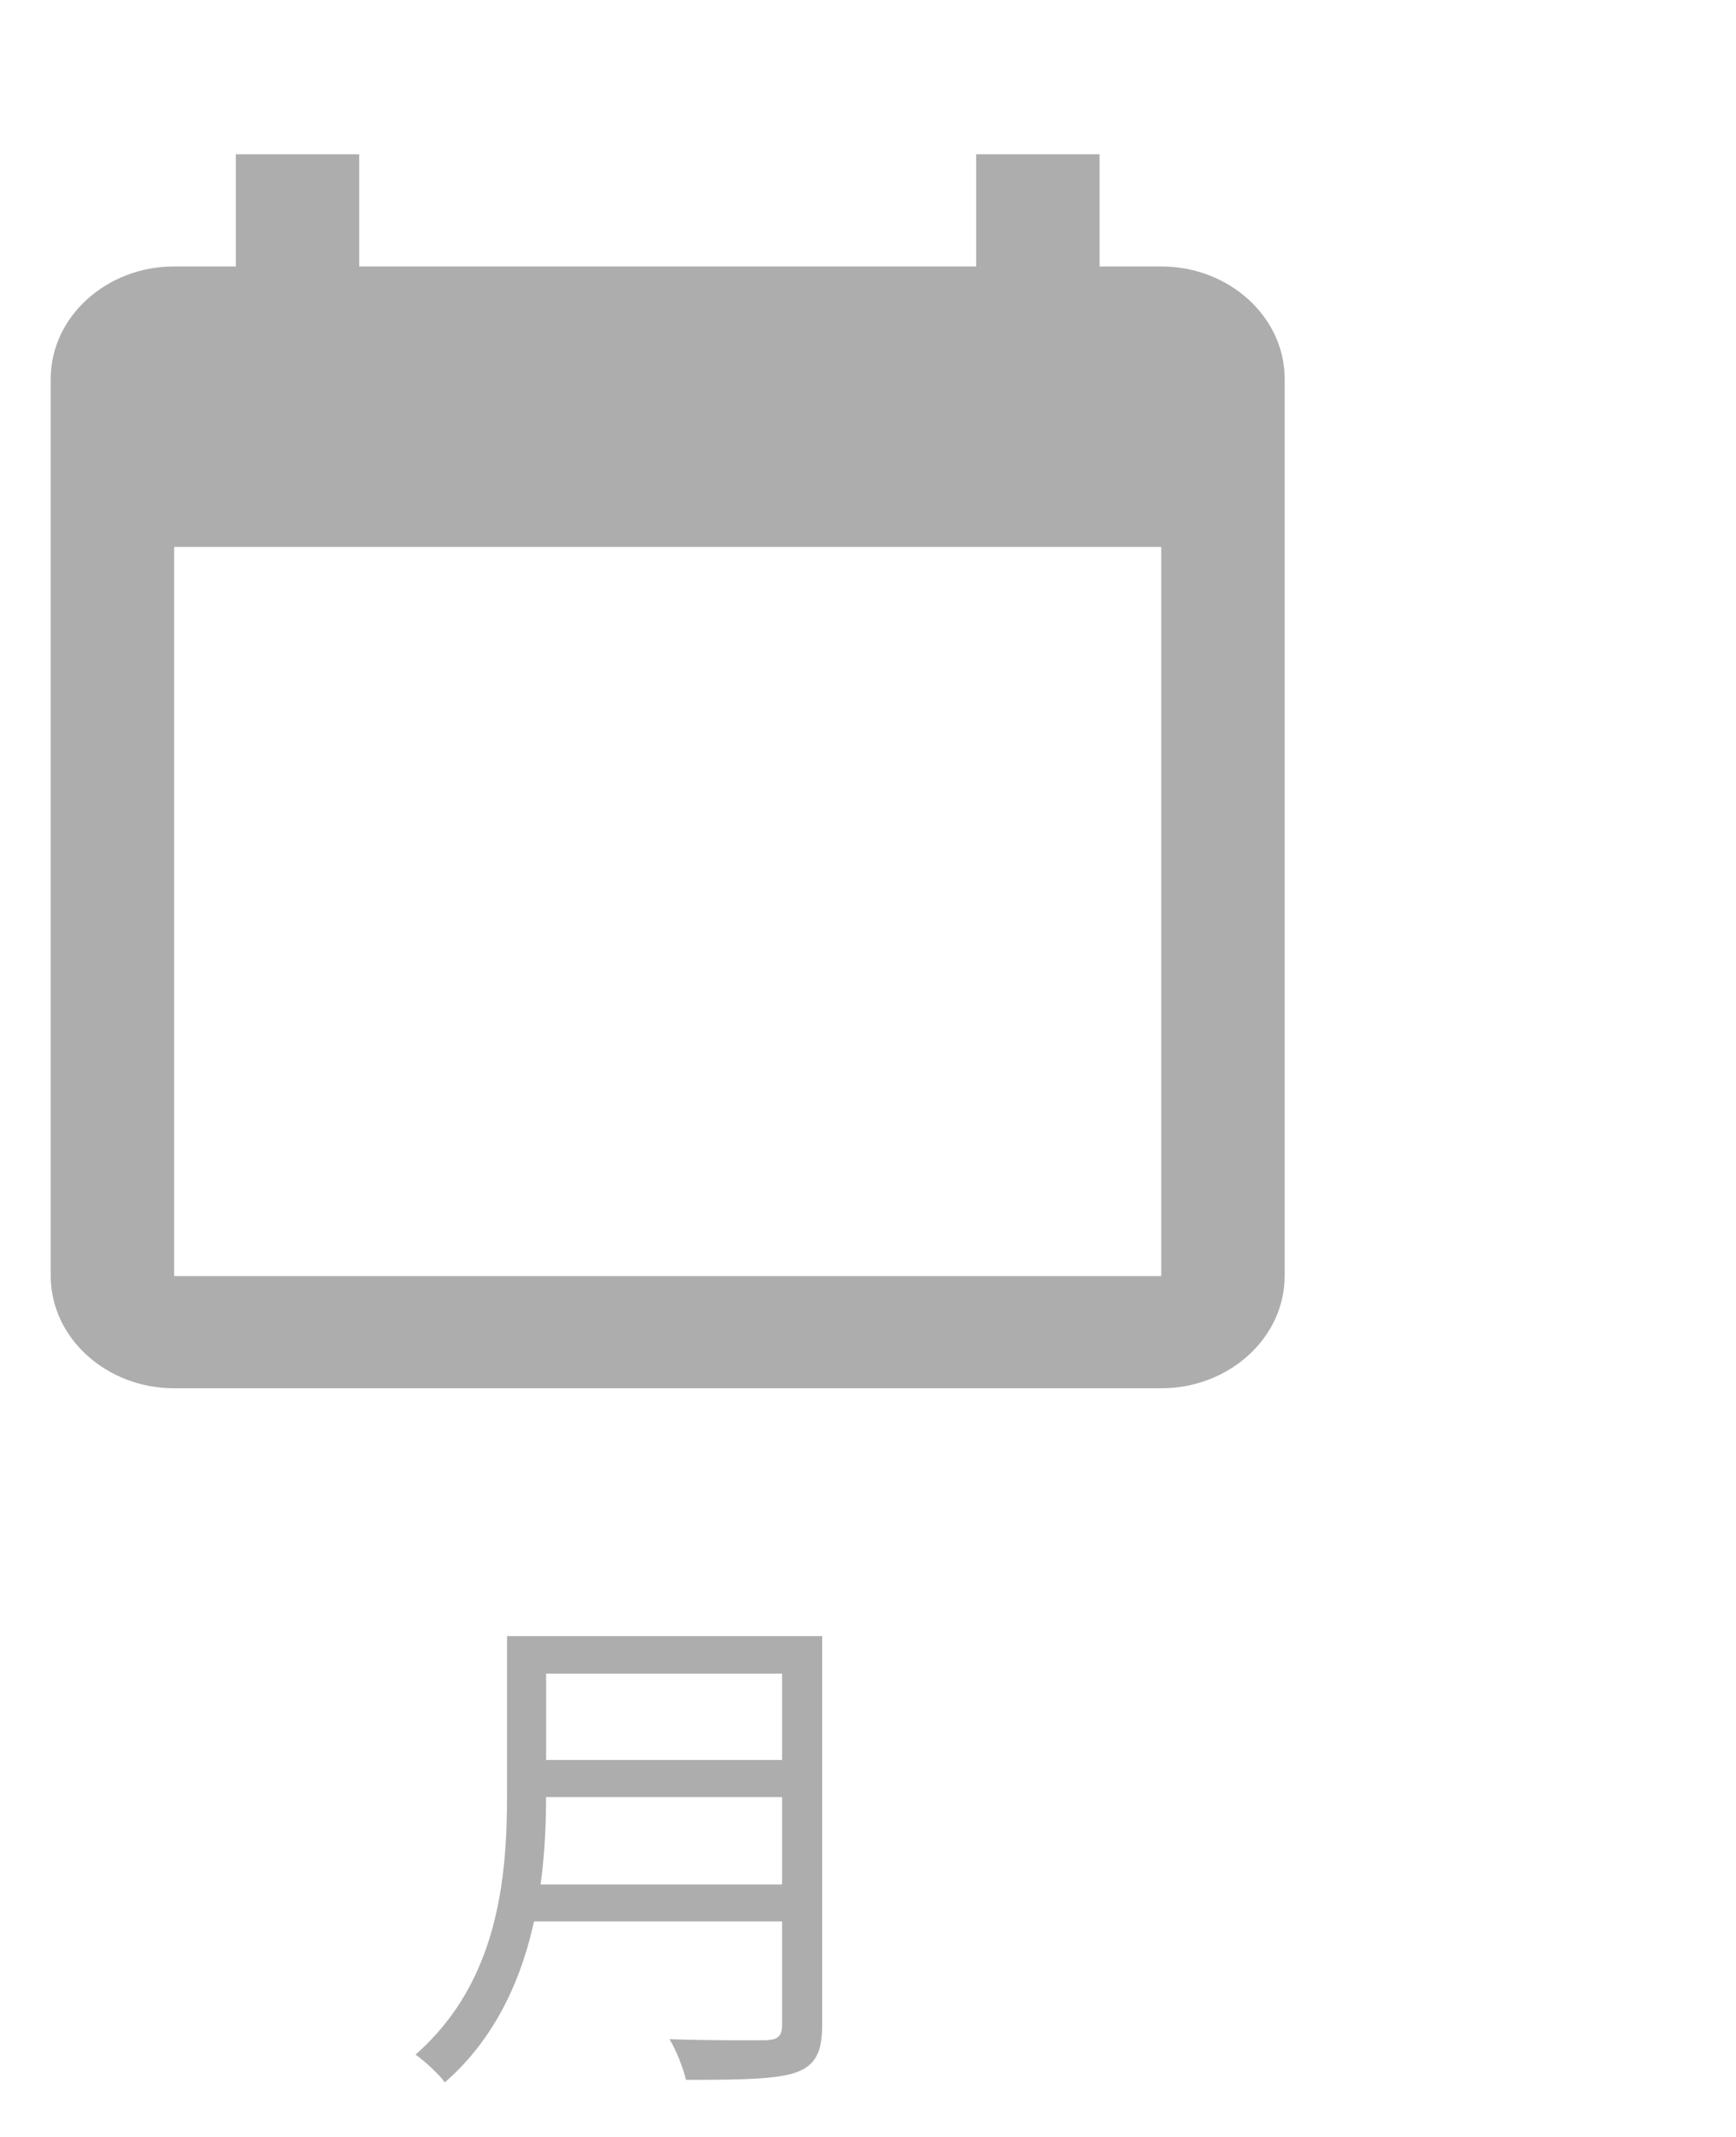 <svg width="26" height="32" viewBox="0 0 26 32" fill="none" xmlns="http://www.w3.org/2000/svg">
<path d="M17.392 3.99H16.468V2.31H14.62V3.99H5.38V2.31H3.532V3.99H2.608C1.592 3.99 0.76 4.746 0.76 5.67V19.109C0.76 20.033 1.592 20.789 2.608 20.789H17.392C18.408 20.789 19.24 20.033 19.24 19.109V5.67C19.24 4.746 18.408 3.99 17.392 3.99ZM17.392 19.109H2.608V8.19H17.392V19.109Z" fill="#ADADAD"/>
<path d="M7.948 24.5H11.967V25.062H7.948V24.5ZM7.948 26.355H11.998V26.91H7.948V26.355ZM7.886 28.219H11.96V28.773H7.886V28.219ZM7.594 24.5H8.179V26.879C8.179 28.211 7.987 30.028 6.662 31.183C6.577 31.06 6.346 30.852 6.223 30.767C7.463 29.682 7.594 28.119 7.594 26.879V24.5ZM11.713 24.5H12.314V30.328C12.314 30.736 12.206 30.937 11.913 31.037C11.613 31.137 11.105 31.145 10.273 31.145C10.235 30.975 10.127 30.698 10.027 30.536C10.666 30.559 11.297 30.552 11.475 30.552C11.652 30.544 11.713 30.49 11.713 30.321V24.5Z" fill="#ADADAD"/>
</svg>
